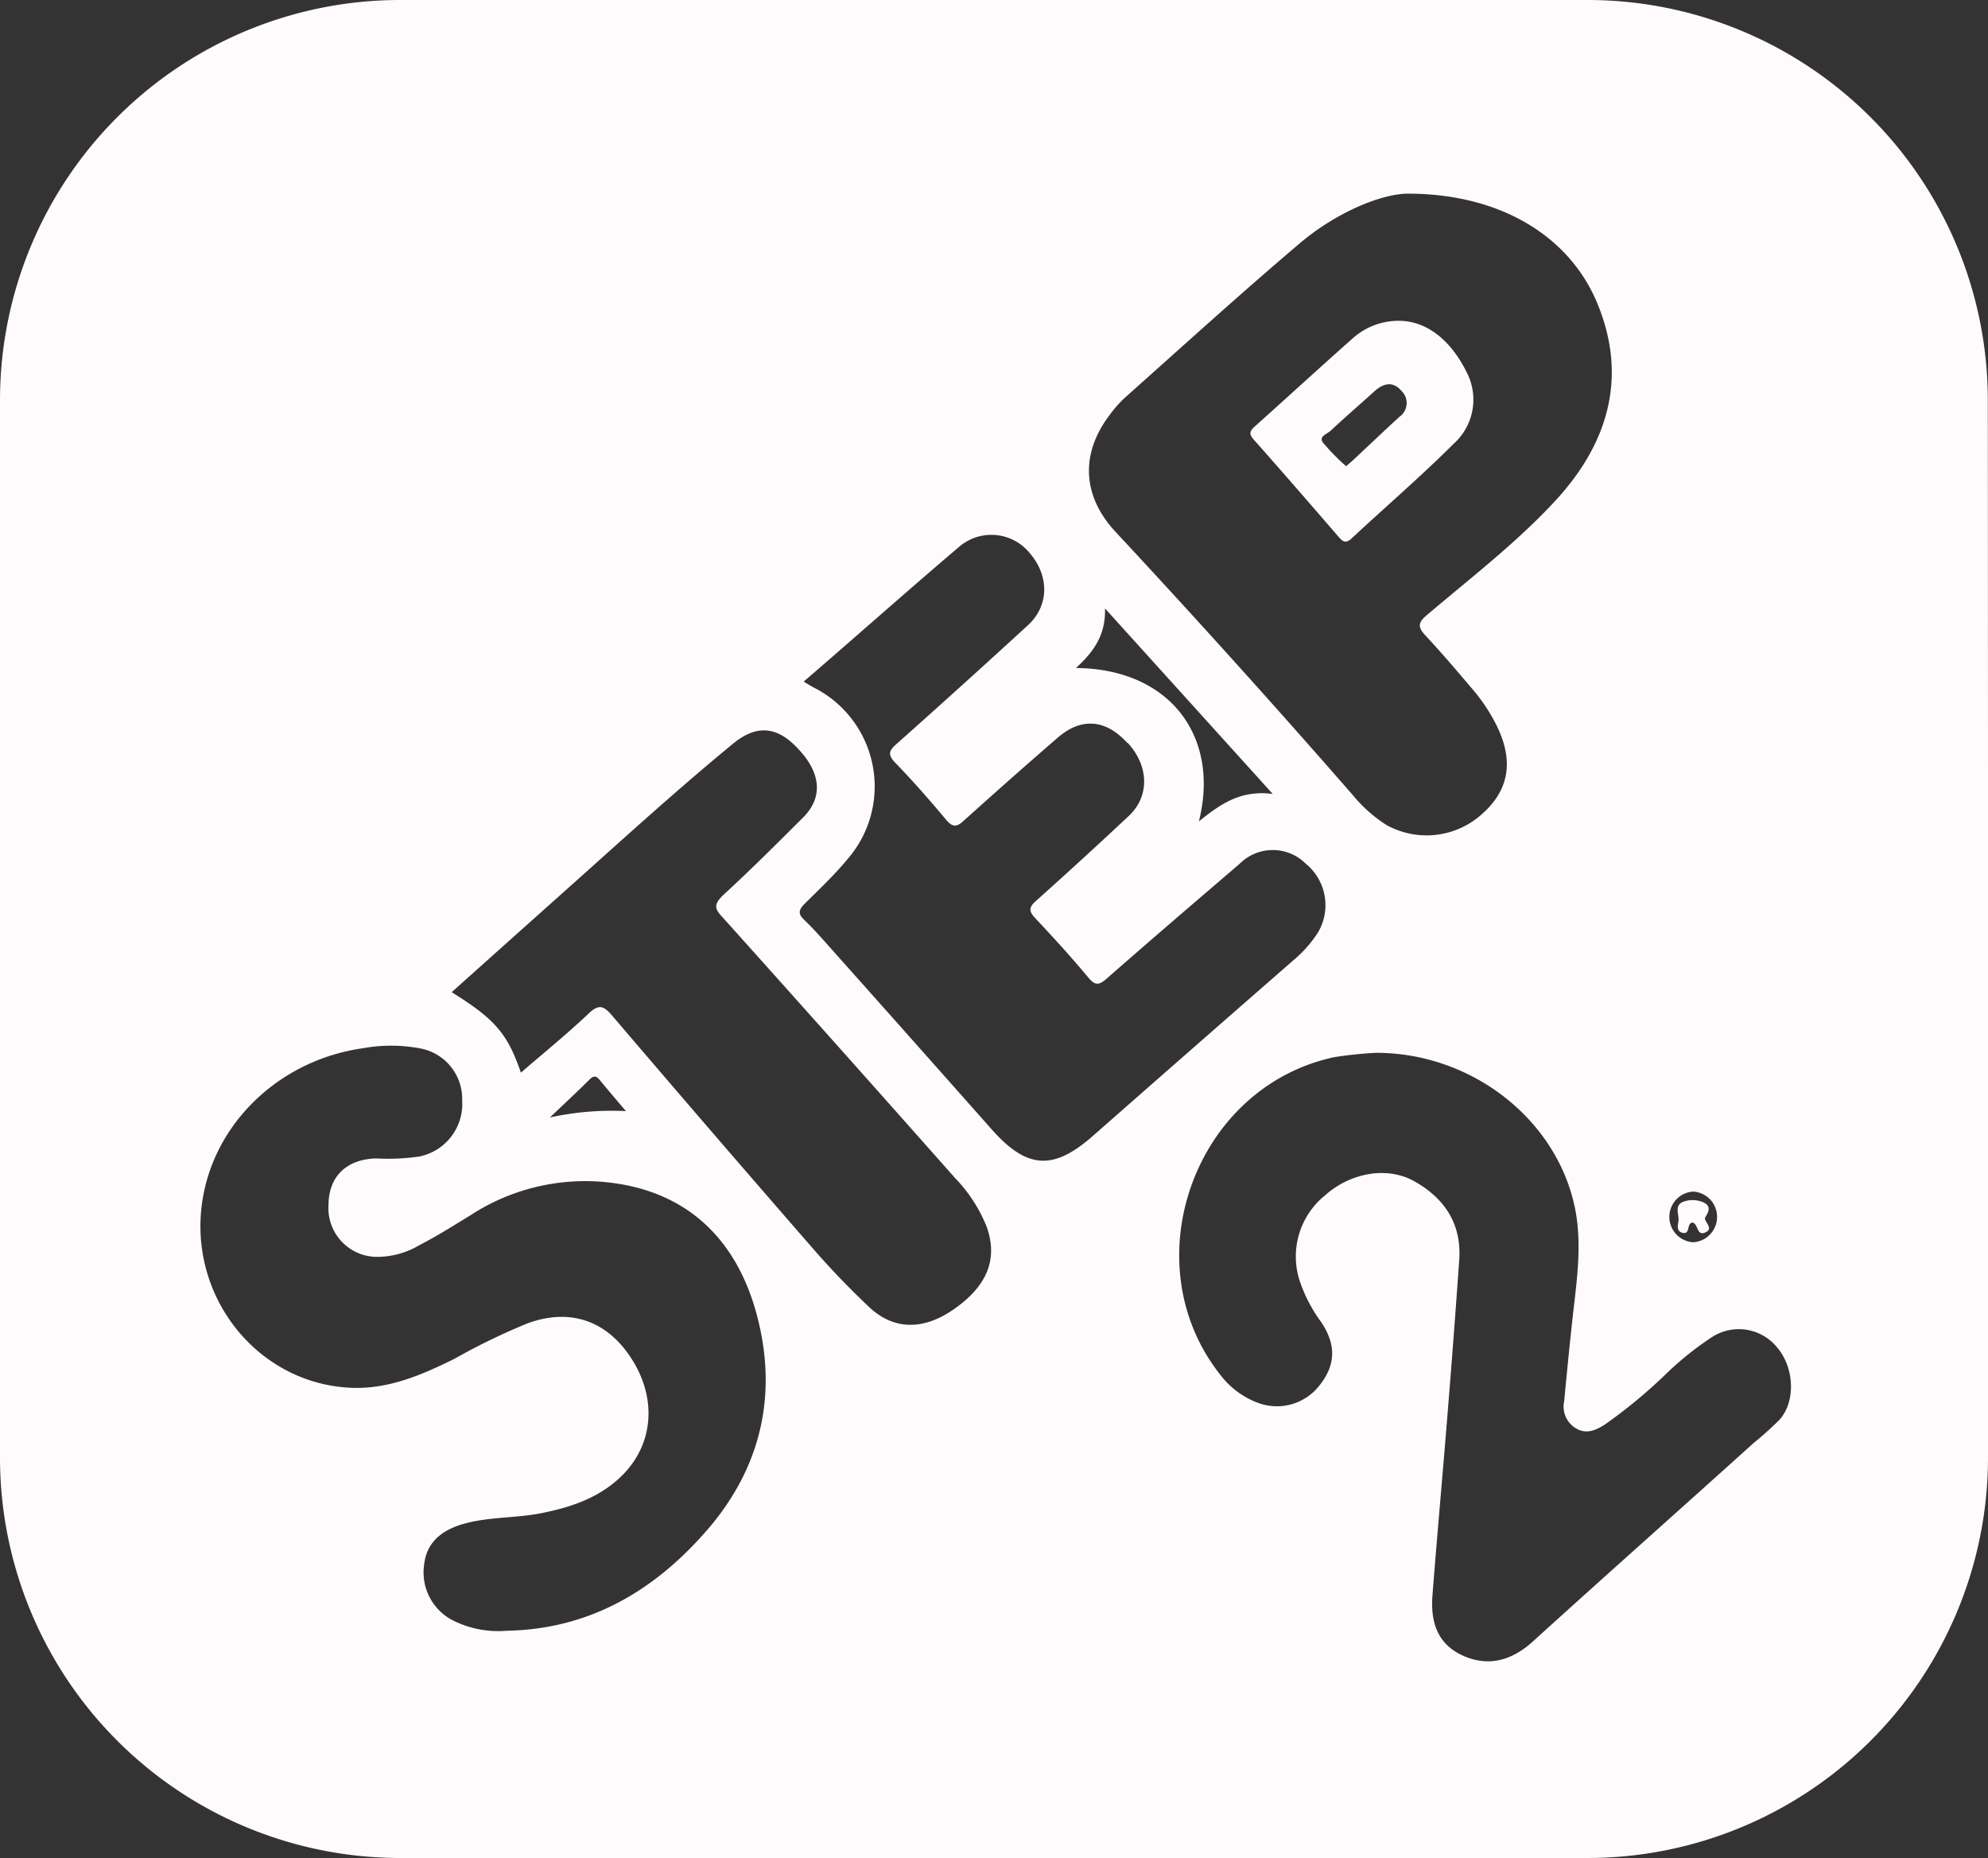 <svg xmlns="http://www.w3.org/2000/svg" viewBox="0 0 217.69 203.41"><rect x="0" y="0" width="217.69" height="203.41" fill="#333333" stroke="none"/><defs><style>.cls-1{fill:#fffbfc;}</style></defs><g id="Layer_2" data-name="Layer 2"><g id="Layer_1-2" data-name="Layer 1"><path class="cls-1" d="M217.67,43.73A43.83,43.83,0,0,0,174.06,0Q108.9,0,43.75,0A43.82,43.82,0,0,0,0,43.81Q0,101.73,0,159.64a43.84,43.84,0,0,0,43.88,43.77h130a43.86,43.86,0,0,0,43.81-43.66Q217.71,101.73,217.67,43.73ZM46.44,171.31c.25-2.27,1.69-3.76,4.43-4.51s5.58-.59,8.34-1.13c3.41-.67,6.61-1.75,9.1-4.33,3.25-3.39,3.59-8.24.91-12.49s-6.74-5.67-11.38-4a69.53,69.53,0,0,0-8.06,3.9c-3.58,1.77-7.21,3.35-11.33,3.18-10.19-.43-17.79-9.88-16.32-20.26,1.23-8.68,8.45-15.61,17.6-16.91a17.17,17.17,0,0,1,6.19,0,5.63,5.63,0,0,1,4.69,5.71,5.87,5.87,0,0,1-4.69,6.14,23.5,23.5,0,0,1-4.74.21c-3.28.1-5.19,2-5.21,5.11a5.34,5.34,0,0,0,5.23,5.67,9.11,9.11,0,0,0,4.72-1.28c1.94-1,3.81-2.18,5.68-3.33A23,23,0,0,1,69,129.84c7.84,1.74,12.27,7.36,14.06,14.85,2.08,8.63,0,16.52-5.94,23.17-5.72,6.46-12.77,10.52-21.66,10.67a11,11,0,0,1-5.7-1.05A5.9,5.9,0,0,1,46.44,171.31ZM123.22,43.5c6.33-5.64,12.61-11.35,19.08-16.84,4.15-3.52,9.06-5.44,11.84-5.46,10.46,0,18,4.92,20.9,12.33,3.18,8,.93,15.15-4.68,21.24-4.27,4.63-9.29,8.47-14.08,12.54-1,.83-1.07,1.32-.2,2.25,1.75,1.87,3.41,3.83,5.07,5.78a19.56,19.56,0,0,1,2.74,4.1c1.88,3.83,1.38,7-1.54,9.62a9.06,9.06,0,0,1-10.53,1.26,15.74,15.74,0,0,1-3.68-3.27q-12.76-14.62-26-28.84c-3.63-3.91-3.86-8.54-.63-12.78A12.92,12.92,0,0,1,123.22,43.5ZM185.41,136a2.78,2.78,0,0,1,0-5.55,2.78,2.78,0,0,1,0,5.55ZM121,66.61l18.37,20.31c-3.56-.47-5.78,1.16-8.09,3,2.34-9.28-3.17-16.7-13.46-16.79C119.67,71.43,121.09,69.61,121,66.61Zm2.5,14.73c2.33,2.55,2.4,5.85.09,8q-5,4.69-10.14,9.28c-.75.67-.84,1.09-.12,1.86,2,2.14,4,4.32,5.86,6.56.75.9,1.18.81,2,.09,4.82-4.23,9.69-8.4,14.56-12.57a5.12,5.12,0,0,1,7.24,0,5.86,5.86,0,0,1,1.28,7.61,13.68,13.68,0,0,1-2.69,3q-11,9.6-21.92,19.2c-4.33,3.8-7.21,3.62-11.06-.72q-8.86-10-17.78-20c-.89-1-1.77-2-2.75-2.94-.73-.68-.59-1.11,0-1.73,1.61-1.59,3.26-3.15,4.7-4.88a12.13,12.13,0,0,0-3.66-18.83c-.32-.17-.62-.36-1.11-.65,5.82-5,11.42-10,17.08-14.8a5.41,5.41,0,0,1,7.7.76c2.14,2.5,2.1,5.74-.22,7.87q-7.16,6.57-14.39,13c-.8.71-1,1.13-.19,2,1.94,2,3.81,4.13,5.61,6.28.76.92,1.23.79,2,.07q5.1-4.6,10.3-9.1C118.46,78.52,121.11,78.76,123.45,81.34ZM87.94,89.5c-2.89,2.88-5.79,5.78-8.8,8.54-1,1-.9,1.44,0,2.4Q91.91,114.66,104.61,129a16.39,16.39,0,0,1,3.45,5.35c1.24,3.53,0,6.49-3.64,9-3.27,2.27-6.5,2.3-9.21-.22a91.21,91.21,0,0,1-6.45-6.74Q77.82,123.83,67,111.15c-.88-1-1.39-1.27-2.5-.23-2.34,2.22-4.85,4.26-7.46,6.51-1.48-4.29-2.84-5.86-7.58-8.81q6.09-5.45,12.15-10.86c6.19-5.52,12.31-11.13,18.73-16.4,2.47-2,4.72-1.89,7,.56C89.92,84.59,90.15,87.3,87.94,89.5Zm-19.4,32.14a31.69,31.69,0,0,0-8.33.7c1.72-1.63,3.06-2.88,4.36-4.17.49-.49.77-.34,1.14.11C66.55,119.31,67.42,120.32,68.54,121.64Zm99.33,58.05c-2.32,2.11-4.9,2.84-7.73,1.54s-3.5-3.79-3.28-6.61c.5-6.45,1.09-12.89,1.61-19.35q.71-8.67,1.32-17.35c.27-4-1.67-6.8-5-8.64-2.94-1.61-6.93-.89-9.7,1.59a8.6,8.6,0,0,0-2.68,9.62,16.36,16.36,0,0,0,2.22,4.19c1.69,2.48,1.65,4.69-.08,6.91a5.9,5.9,0,0,1-6.9,1.95,9.15,9.15,0,0,1-4-3c-9.77-12.29-2.86-31.57,12.49-34.81a42.75,42.75,0,0,1,4.55-.47c10.57,0,20,7.43,21.84,17.35.72,4,.08,7.91-.35,11.86-.33,3-.62,6-.9,8.93a2.77,2.77,0,0,0,1.34,3c1.13.64,2.13.17,3.08-.42a55.91,55.91,0,0,0,6.77-5.6,34.22,34.22,0,0,1,5-4,5.4,5.4,0,0,1,7.11,1.11c1.91,2.22,2.08,5.93.28,7.94A36.61,36.61,0,0,1,192,158C184,165.22,175.88,172.42,167.87,179.69Z"/><path class="cls-1" d="M146.56,58.75c.46.53.78.81,1.45.19,3.7-3.45,7.56-6.76,11.14-10.33a6.49,6.49,0,0,0,1.42-7.92c-1.55-3.11-3.9-5.26-6.78-5.54A7.51,7.51,0,0,0,148.17,37c-3.61,3.2-7.16,6.46-10.76,9.68-.54.49-.69.8-.13,1.44C140.41,51.64,143.49,55.2,146.56,58.75Zm-.86-11.59c1.6-1.49,3.25-2.92,4.88-4.39,1-.87,2-1,2.86,0a1.84,1.84,0,0,1-.21,2.87c-1.7,1.56-3.37,3.15-5.06,4.73-.21.2-.45.39-.77.67a24.39,24.39,0,0,1-2.52-2.57C144.35,47.79,145.32,47.51,145.7,47.16Z"/><path class="cls-1" d="M186.72,133.28c.38-.6.69-1.23-.18-1.64a2.93,2.93,0,0,0-2.14-.1c-1.16.39-.49,1.44-.61,2.19-.07.43-.22,1.06.43,1.23.91.23.43-1,1.1-1.12.66.13.45,1.48,1.38,1.1s.12-1,0-1.49A.33.33,0,0,1,186.72,133.28Z"/></g></g></svg>